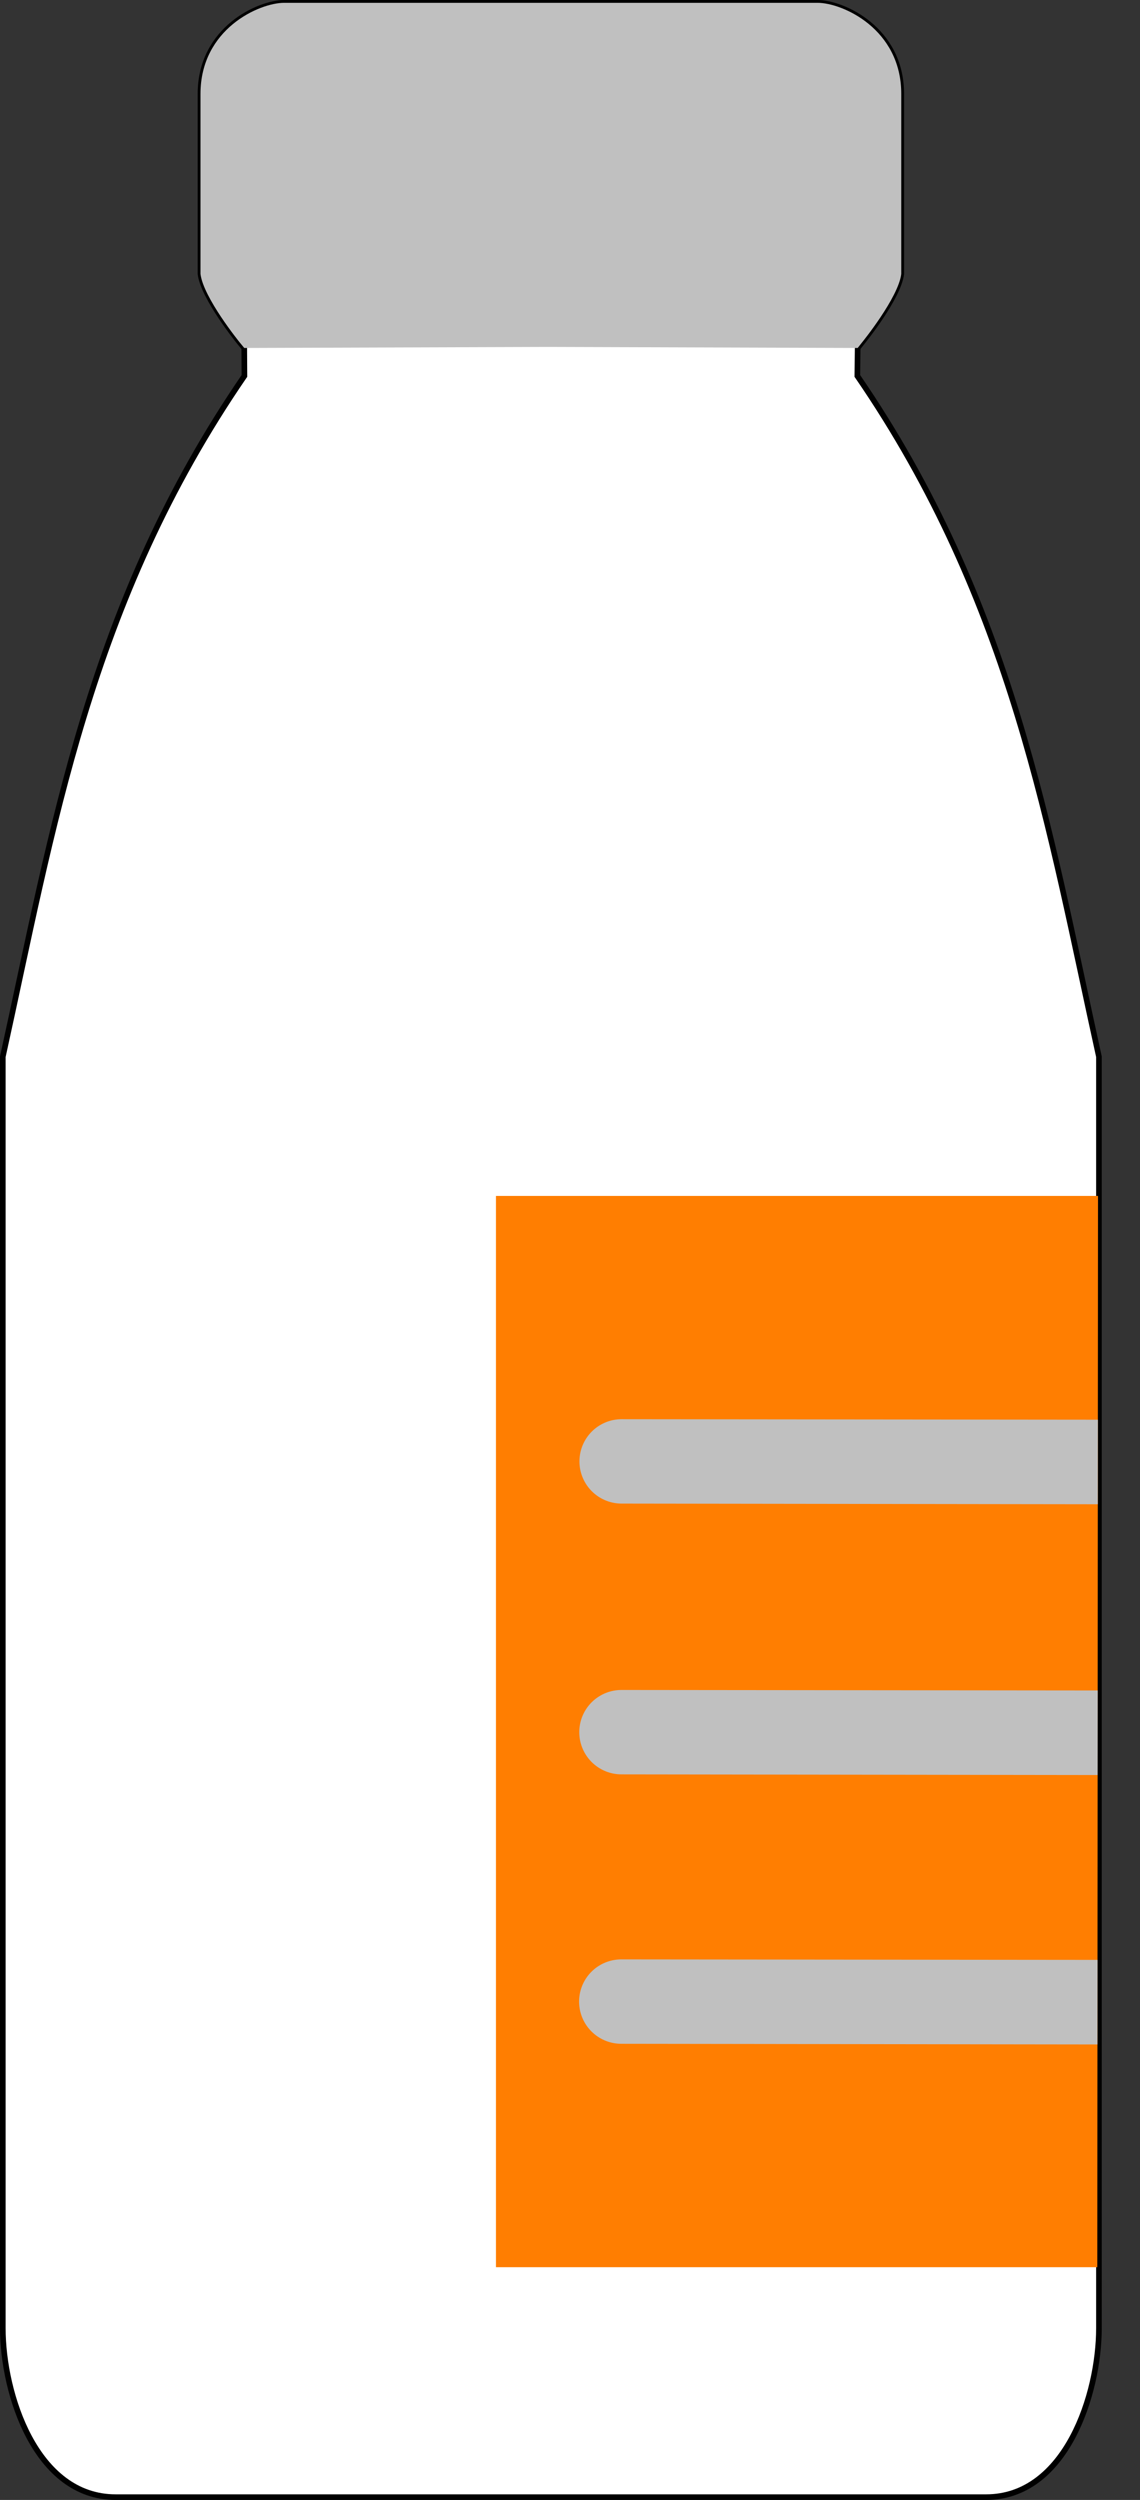 <?xml version="1.0" encoding="UTF-8" standalone="no"?>
<!-- Created with Inkscape (http://www.inkscape.org/) -->

<svg
   xmlns:dc="http://purl.org/dc/elements/1.1/"
   xmlns:cc="http://creativecommons.org/ns#"
   xmlns:rdf="http://www.w3.org/1999/02/22-rdf-syntax-ns#"
   xmlns:svg="http://www.w3.org/2000/svg"
   xmlns="http://www.w3.org/2000/svg"
   xmlns:sodipodi="http://sodipodi.sourceforge.net/DTD/sodipodi-0.dtd"
   xmlns:inkscape="http://www.inkscape.org/namespaces/inkscape"
   width="202.738"
   height="444.312"
   id="svg2"
   version="1.1"
   inkscape:version="0.48.5 r10040"
   sodipodi:docname="arrows (copia).svg">
  <rect width="100%" height="100%" fill="#333333" stroke="none"/>
  <defs
     id="defs4">
    <marker
       inkscape:stockid="Arrow1Lend"
       orient="auto"
       refY="0"
       refX="0"
       id="Arrow1Lend"
       style="overflow:visible">
      <path
         id="path3762"
         d="M 0,0 5,-5 -12.5,0 5,5 0,0 z"
         style="fill-rule:evenodd;stroke:#000000;stroke-width:1pt"
         transform="matrix(-0.8,0,0,-0.8,-10,0)"
         inkscape:connector-curvature="0" />
    </marker>
    <marker
       inkscape:stockid="Arrow1Lstart"
       orient="auto"
       refY="0"
       refX="0"
       id="Arrow1Lstart"
       style="overflow:visible">
      <path
         id="path3759"
         d="M 0,0 5,-5 -12.5,0 5,5 0,0 z"
         style="fill-rule:evenodd;stroke:#000000;stroke-width:1pt"
         transform="matrix(0.8,0,0,0.8,10,0)"
         inkscape:connector-curvature="0" />
    </marker>
  </defs>
  <sodipodi:namedview
     id="base"
     pagecolor="#000000"
     bordercolor="#666666"
     borderopacity="1.0"
     inkscape:pageopacity="0"
     inkscape:pageshadow="2"
     inkscape:zoom="0.9899495"
     inkscape:cx="116.92722"
     inkscape:cy="168.30119"
     inkscape:document-units="px"
     inkscape:current-layer="layer1"
     showgrid="false"
     inkscape:object-nodes="true"
     inkscape:snap-midpoints="true"
     inkscape:snap-object-midpoints="true"
     fit-margin-top="0"
     fit-margin-left="0"
     fit-margin-right="0"
     fit-margin-bottom="0"
     inkscape:window-width="1285"
     inkscape:window-height="744"
     inkscape:window-x="81"
     inkscape:window-y="24"
     inkscape:window-maximized="1"
     inkscape:snap-smooth-nodes="true"
     inkscape:object-paths="true"
     showguides="true"
     inkscape:guide-bbox="true" />
  <g
     inkscape:label="Livello 1"
     inkscape:groupmode="layer"
     id="layer1"
     transform="translate(-233.334,211.609)">
    <path
       style="fill:#ffffff;fill-opacity:1;stroke:#000000;stroke-width:1px;stroke-linecap:butt;stroke-linejoin:miter;stroke-opacity:1"
       d="m 283.865,-211.109 c -4.373,0 -14.875,4.612 -14.875,16.188 l 0,32 c 0.505,4.212 6.938,12.125 6.938,12.125 l 0.844,1.031 0.031,4.969 c -27.691,40.326 -34.06,80.674 -42.969,121 l 0,225.969 c 0,11.683 5.888,30.031 20.062,30.031 l 66.75,0 88.062,0 c 14.174,0 20.062,-18.348 20.062,-30.031 l 0,-225.969 c -8.909,-40.326 -15.278,-80.674 -42.969,-121 l 0.062,-4.969 0.812,-1.031 c 0,0 6.432,-7.913 6.938,-12.125 l 0,-32 c 0,-11.575 -10.502,-16.188 -14.875,-16.188 l -47.438,0 -47.438,0 z"
       id="path3791-7"
       inkscape:connector-curvature="0" />
    <path
       style="fill:#c0c0c0;fill-opacity:1;fill-rule:nonzero;stroke:none"
       d="m 283.865,-211.109 c -4.373,0 -14.875,4.612 -14.875,16.188 l 0,32 c 0.505,4.212 6.938,12.125 6.938,12.125 l 0.844,1.031 54.062,-0.188 55.031,0.188 0.812,-1.031 c 0,0 6.432,-7.913 6.938,-12.125 l 0,-32 c 0,-11.575 -10.502,-16.188 -14.875,-16.188 l -47.438,0 -47.438,0 z"
       id="path3791-4"
       inkscape:connector-curvature="0" />
    <path
       style="fill:#ff7e01;fill-opacity:1;stroke:none"
       d="m 428.605,0.94 -107.07,0 0,190.398 106.942,0 z"
       id="path3887"
       inkscape:connector-curvature="0" />
    <path
       style="fill:none;stroke:#c0c0c0;stroke-width:15;stroke-linecap:butt;stroke-linejoin:round;stroke-miterlimit:4;stroke-opacity:1;stroke-dasharray:none;marker-start:none"
       d="m 282.996,614.172 -84.69,-0.089 84.69,0.119"
       id="path3911"
       inkscape:connector-curvature="0"
       transform="translate(145.513,-469.954)"
       sodipodi:nodetypes="ccc" />
    <path
       style="fill:none;stroke:#c0c0c0;stroke-width:15;stroke-linecap:butt;stroke-linejoin:round;stroke-miterlimit:4;stroke-opacity:1;stroke-dasharray:none;marker-start:none"
       d="m 428.541,96.334 -84.69,-0.089 84.69,0.119"
       id="path3911-5"
       inkscape:connector-curvature="0"
       sodipodi:nodetypes="ccc" />
    <path
       style="fill:none;stroke:#c0c0c0;stroke-width:15;stroke-linecap:butt;stroke-linejoin:round;stroke-miterlimit:4;stroke-opacity:1;stroke-dasharray:none;marker-start:none"
       d="m 428.572,48.21 -84.69,-0.089 84.69,0.119"
       id="path3911-0"
       inkscape:connector-curvature="0"
       sodipodi:nodetypes="ccc" />
  </g>
</svg>
